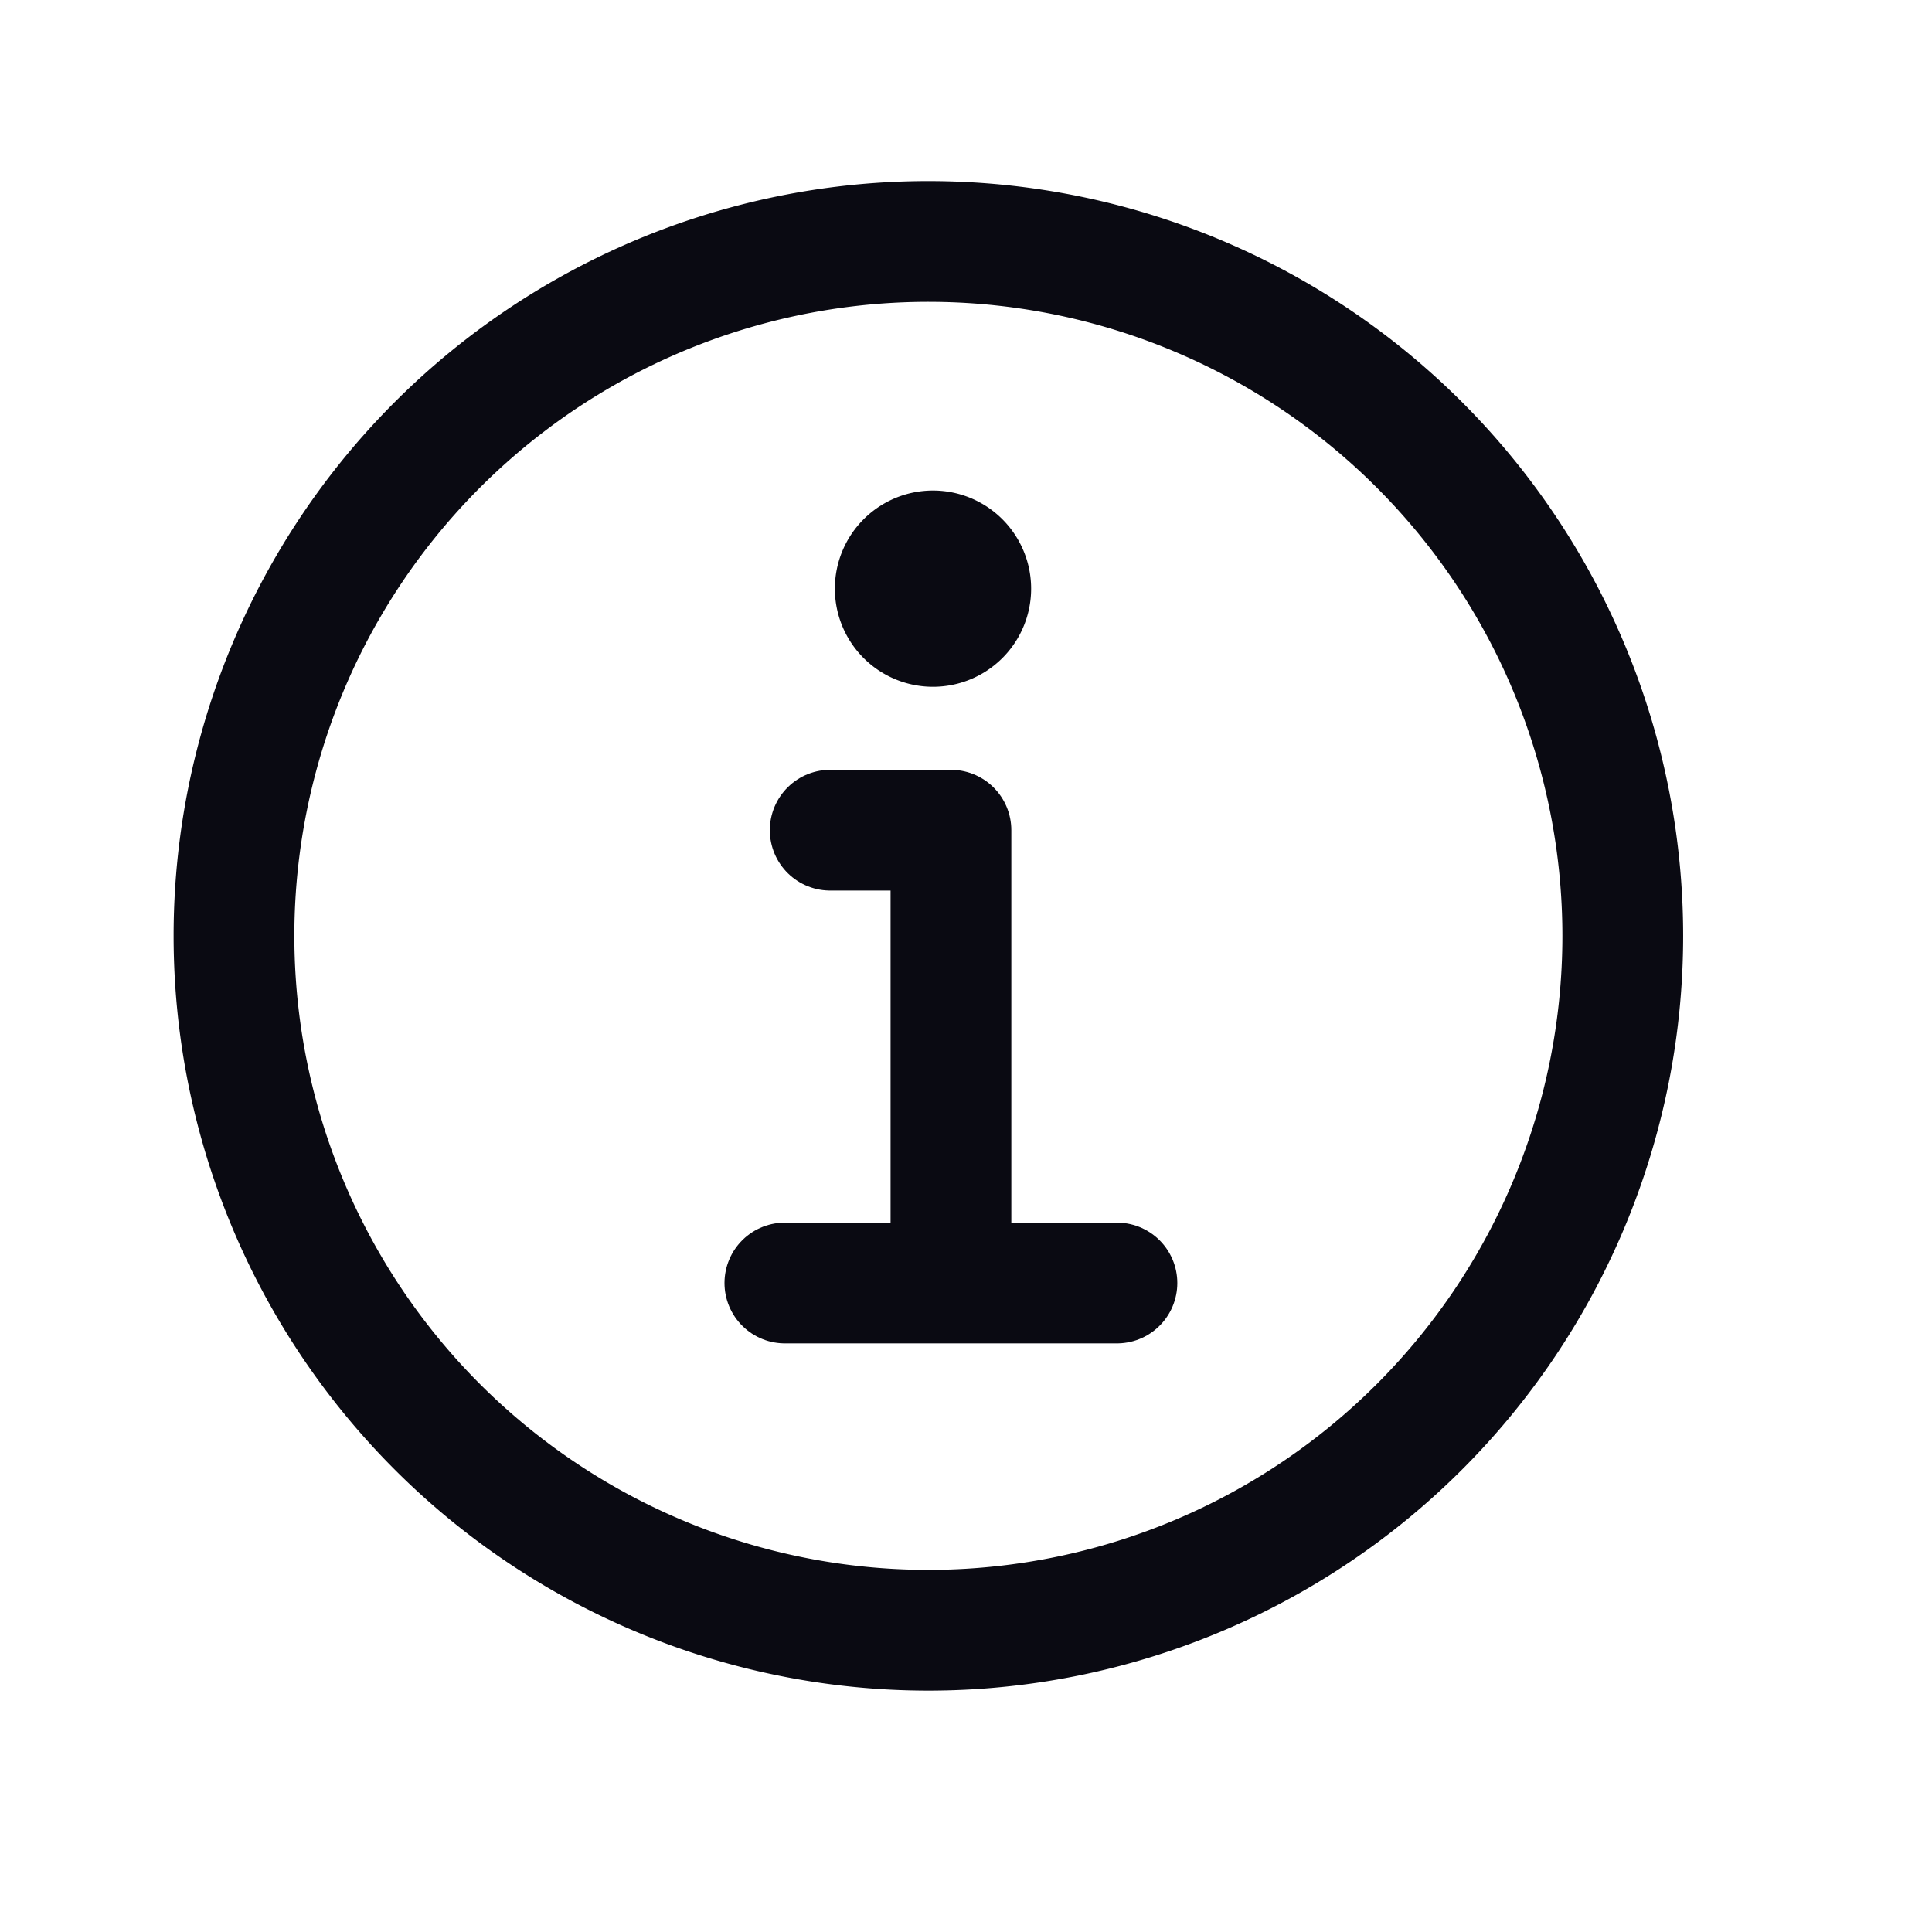 <svg width="46" height="46" fill="none" stroke="#0a0a12" stroke-linecap="round" stroke-linejoin="round" stroke-width="1.5" viewBox="0 0 24 24" xmlns="http://www.w3.org/2000/svg">
  <path d="M11.625 3a8.626 8.626 0 1 0 .001 17.251A8.626 8.626 0 0 0 11.625 3Z"></path>
  <path d="M10.313 10.313h1.5v5.437"></path>
  <path d="M9.75 15.938h4.125"></path>
  <path fill="#0a0a12" stroke="none" d="M11.625 6.094a1.219 1.219 0 1 0 0 2.437 1.219 1.219 0 0 0 0-2.437Z"></path>
</svg>